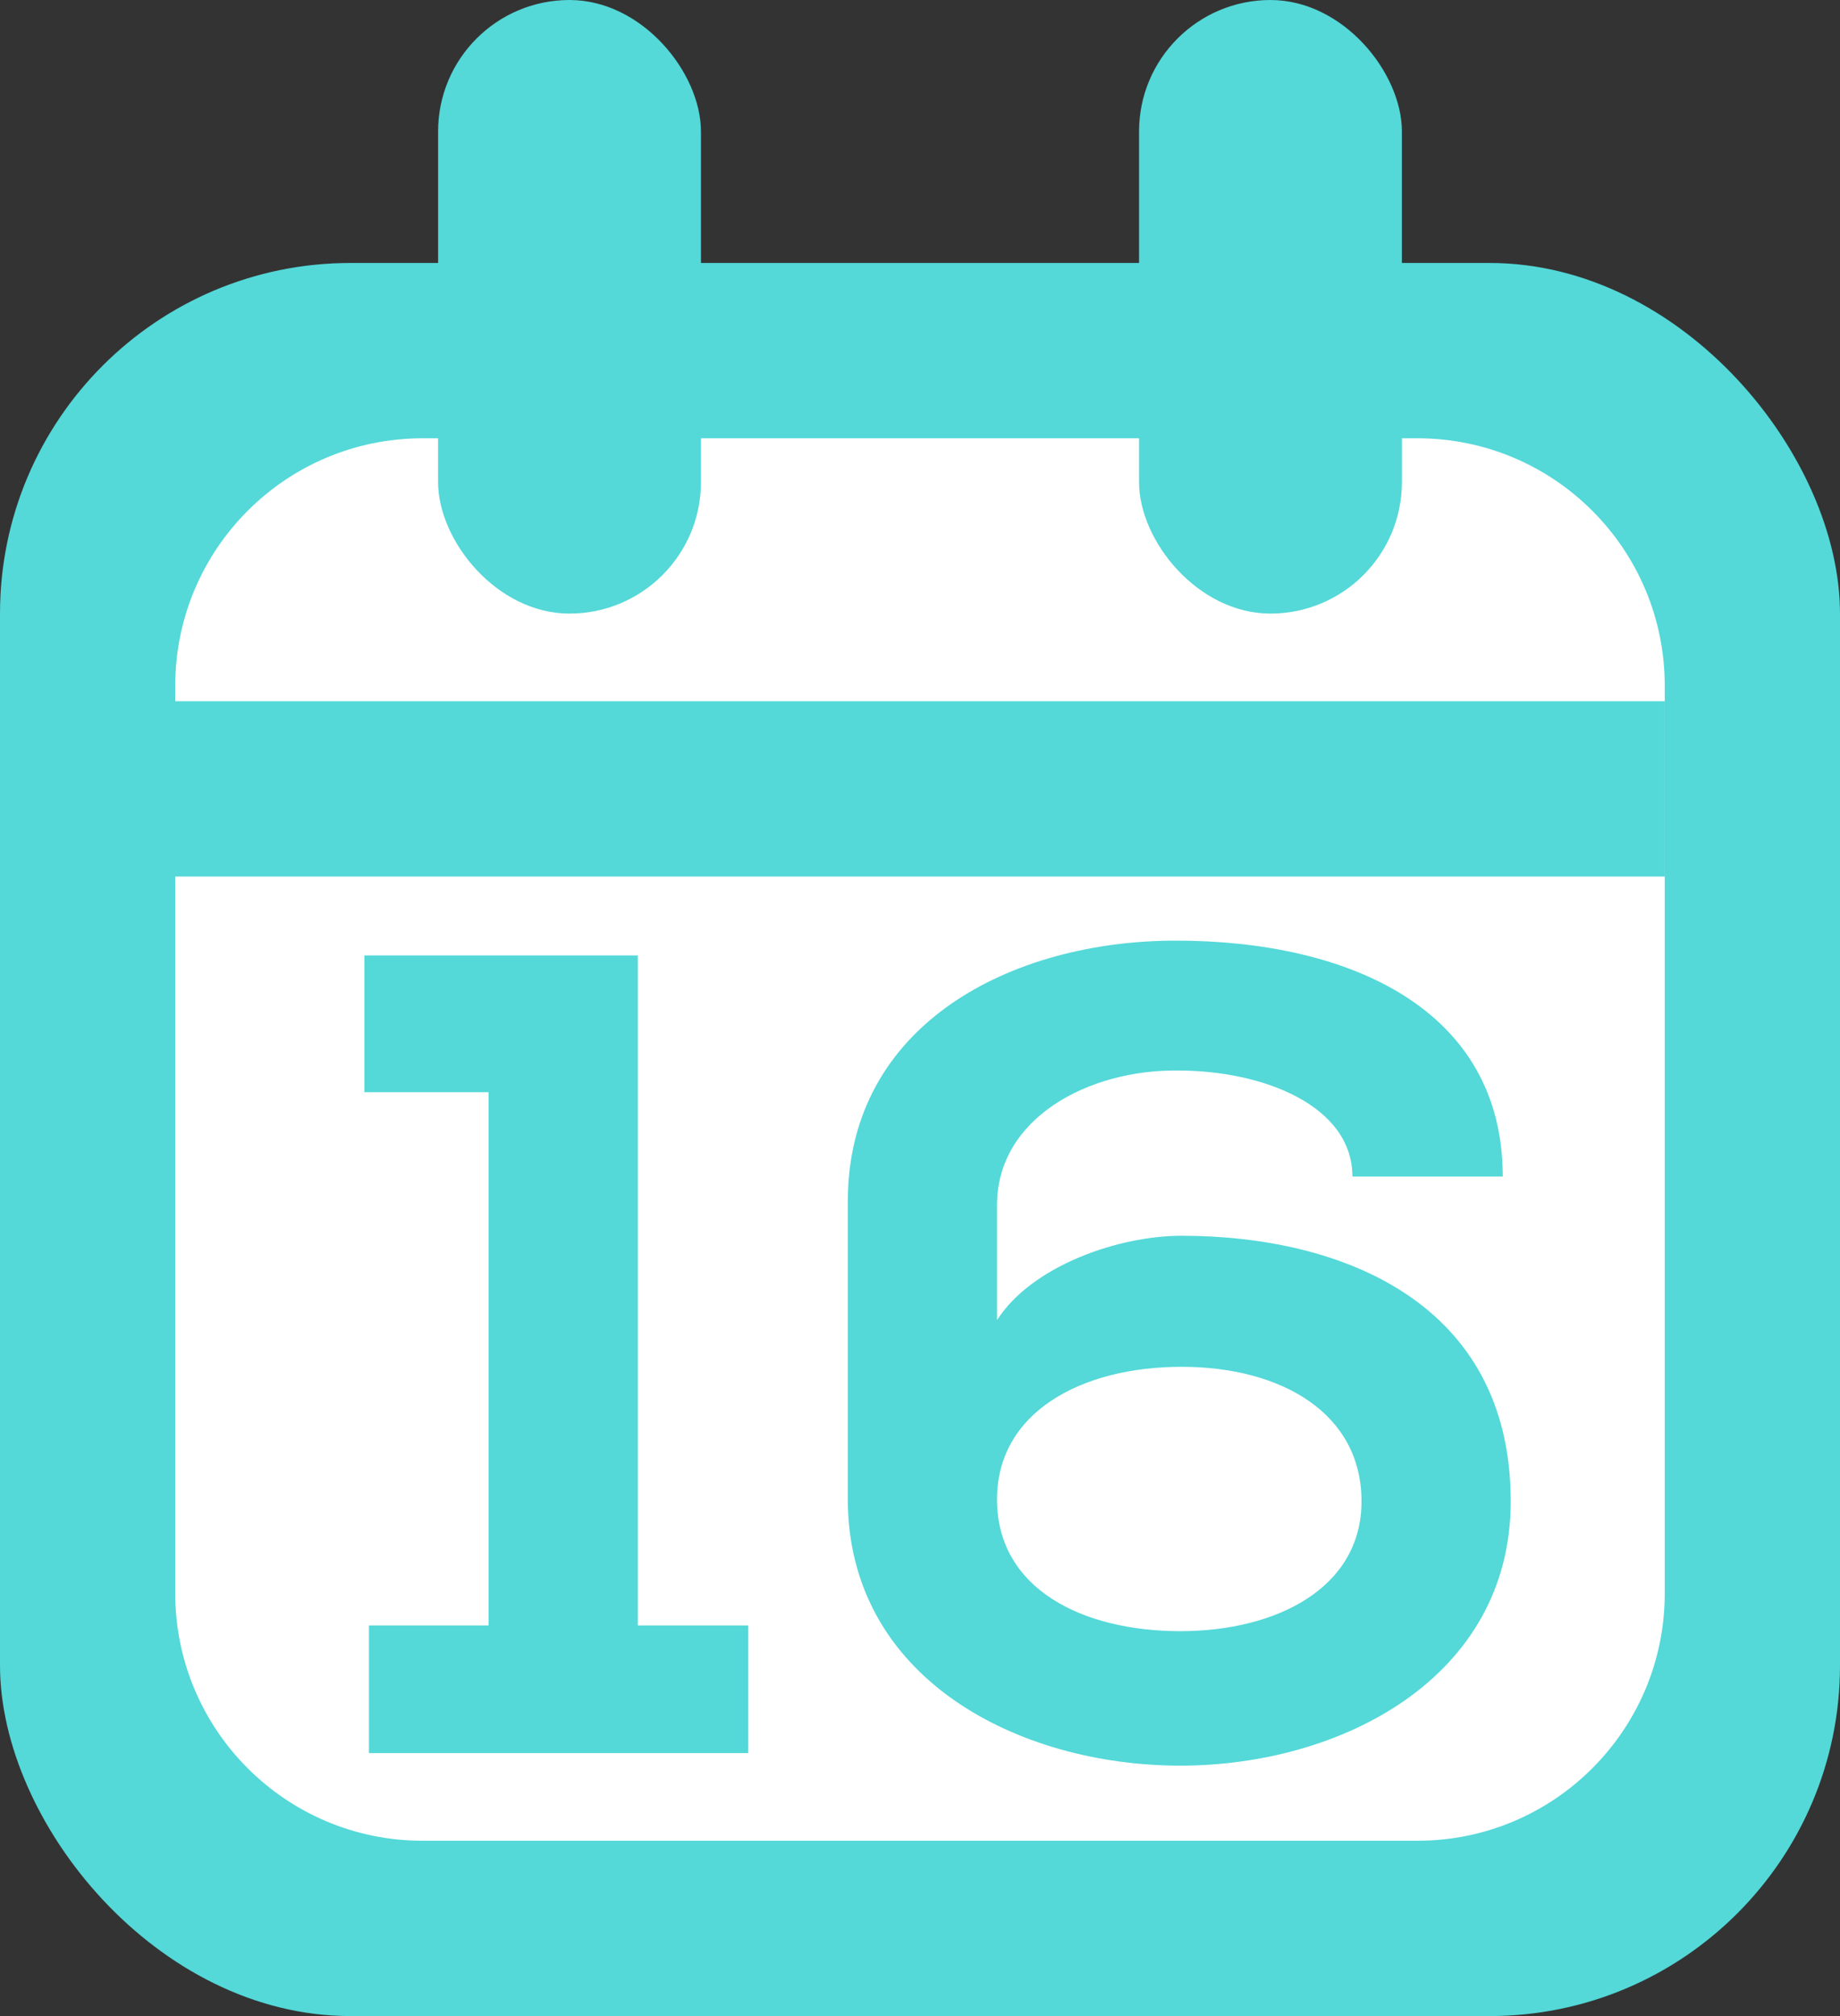 <svg width="21" height="23" viewBox="0 0 21 23" fill="none" xmlns="http://www.w3.org/2000/svg">
<rect x="0" y="0" width="21" height="23" fill="#333333" stroke="none"/>
<rect y="3" width="21" height="20" rx="4" fill="#54D8D8"/>
<path d="M2 7.824C2 6.264 3.264 5 4.824 5H16.177C17.736 5 19 6.264 19 7.824V18.177C19 19.736 17.736 21 16.177 21H4.824C3.264 21 2 19.736 2 18.177V7.824Z" fill="white"/>
<rect x="5" width="3" height="7" rx="1.5" fill="#54D8D8"/>
<rect x="13" width="3" height="7" rx="1.5" fill="#54D8D8"/>
<line x1="1" y1="9" x2="19" y2="9" stroke="#54D8D8" stroke-width="2" stroke-linejoin="bevel"/>
<path d="M4.211 20H8.54V18.544H7.279V10.9H4.159V12.46H5.576V18.544H4.211V20ZM11.379 13.747C11.379 12.759 12.419 12.2 13.446 12.213C14.421 12.213 15.435 12.616 15.435 13.422H17.151C17.151 11.511 15.396 10.731 13.42 10.731C11.548 10.731 9.676 11.68 9.676 13.708V17.101C9.676 19.142 11.613 20.143 13.472 20.143C15.305 20.143 17.242 19.142 17.242 17.127C17.242 14.865 15.318 14.098 13.485 14.098C12.77 14.098 11.782 14.436 11.379 15.06V13.695V13.747ZM13.472 18.609C12.354 18.609 11.392 18.128 11.379 17.127C11.366 16.113 12.341 15.593 13.485 15.593C14.629 15.593 15.539 16.126 15.539 17.127C15.539 18.128 14.551 18.609 13.472 18.609Z" fill="#54D8D8"/>
</svg>

